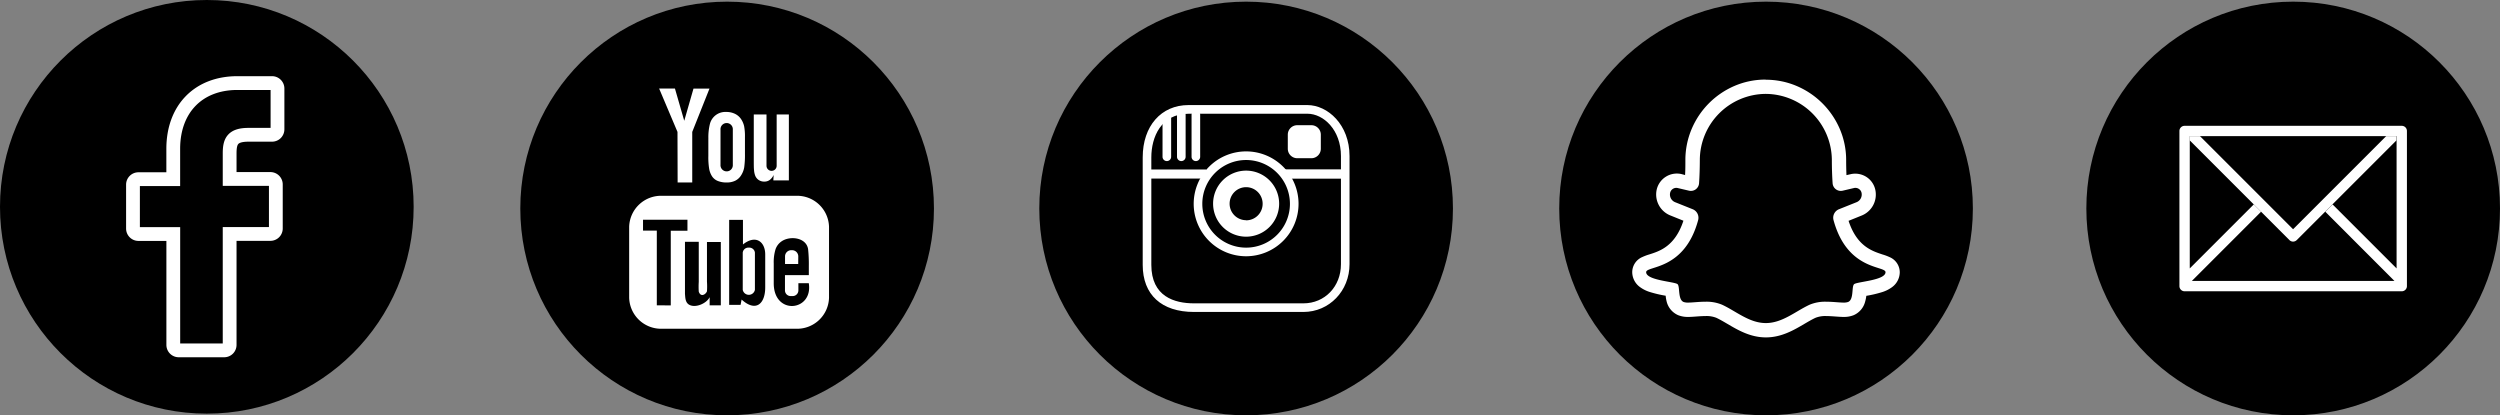 <svg id="facebook" xmlns="http://www.w3.org/2000/svg" viewBox="0 0 725.25 120.48"><rect x="0" y="0" width="725.25" height="120.48" fill="#808080" stroke="none"/><defs><style>.cls-1{fill:#fff;}.cls-2{fill:none;stroke:#fff;stroke-miterlimit:10;stroke-width:4px;}</style></defs><title>sozial_mediabuttons</title><circle cx="361.5" cy="60.48" r="60"/><circle cx="512.33" cy="60.48" r="60"/><circle cx="665.25" cy="60.48" r="60"/><path class="cls-1" d="M1207.25,545h-63a1.5,1.5,0,0,0-1.5,1.5v45a1.5,1.5,0,0,0,1.5,1.5h63a1.5,1.5,0,0,0,1.5-1.5v-45A1.5,1.5,0,0,0,1207.25,545Zm-1.5,41.37-18.58-18.58-2.12,2.12L1205.13,590h-58.77l20.09-20.09-2.12-2.12-18.58,18.58V548h60Z" transform="translate(-510.5 -508.5)"/><path class="cls-1" d="M1202.72,548l-27,27-27-27h-3v1.21l28.94,28.94a1.5,1.5,0,0,0,2.12,0l28.94-28.94V548Z" transform="translate(-510.5 -508.5)"/><circle cx="210.94" cy="60.48" r="60"/><path id="YouTube" class="cls-1" d="M742.06,585.09h-3.82l0-2.22a1.8,1.8,0,0,1,1.8-1.79h.24a1.8,1.8,0,0,1,1.8,1.79Zm-14.33-4.75a1.63,1.63,0,0,0-1.76,1.45v10.79a1.8,1.8,0,0,0,3.53,0V581.79A1.63,1.63,0,0,0,727.73,580.34Zm23.27-6v20.53a9.26,9.26,0,0,1-9.49,9h-39a9.26,9.26,0,0,1-9.49-9V574.3a9.26,9.26,0,0,1,9.49-9h39A9.26,9.26,0,0,1,751,574.3Zm-45.91,22.76V575.44h4.84v-3.2l-12.89,0v3.15h4v21.68Zm14.5-18.4h-4V590.2a20.47,20.47,0,0,1,0,2.8c-.33.9-1.8,1.85-2.38.1a23,23,0,0,1,0-2.82l0-11.63h-4V590.1c0,1.75,0,3.06,0,3.66.1,1,.06,2.27,1,3,1.81,1.31,5.29-.19,6.16-2.06v2.38h3.24v-18.4Zm12.9,13.22v-9.61c0-3.66-2.74-5.86-6.46-2.89l0-7.14h-4l0,24.66,3.31,0,.3-1.54C729.84,599.2,732.5,596.54,732.49,591.88Zm12.62-1.27-3,0c0,.12,0,.26,0,.41v1.69a1.65,1.65,0,0,1-1.65,1.64h-.59a1.65,1.65,0,0,1-1.65-1.64v-4.44h6.92v-2.61a41.12,41.12,0,0,0-.21-4.9c-.5-3.44-5.33-4-7.77-2.23a4.55,4.55,0,0,0-1.69,2.28,12.82,12.82,0,0,0-.51,4.06v5.73C734.93,600.14,746.5,598.8,745.12,590.61ZM729.6,559.5a2.75,2.75,0,0,0,1,1.22,2.81,2.81,0,0,0,1.65.46,2.57,2.57,0,0,0,1.55-.48,3.71,3.71,0,0,0,1.13-1.45l-.08,1.58h4.5V541.71h-3.54v14.88a1.47,1.47,0,0,1-2.95,0V541.71h-3.69v12.89c0,1.64,0,2.74.08,3.29A5.54,5.54,0,0,0,729.6,559.5ZM716,548.7a15.91,15.91,0,0,1,.46-4.3,4.6,4.6,0,0,1,4.7-3.42,5.58,5.58,0,0,1,2.67.6,4.46,4.46,0,0,1,1.72,1.57,6.19,6.19,0,0,1,.83,2,15.88,15.88,0,0,1,.23,3.13v4.83a26.17,26.17,0,0,1-.21,3.91,6.19,6.19,0,0,1-.89,2.32,4.2,4.2,0,0,1-1.73,1.59,5.52,5.52,0,0,1-2.44.51,6.77,6.77,0,0,1-2.6-.44,3.57,3.57,0,0,1-1.66-1.33,5.88,5.88,0,0,1-.84-2.14,20.66,20.66,0,0,1-.25-3.77V548.7Zm3.52,7.59a1.79,1.79,0,1,0,3.57,0V546.12a1.79,1.79,0,1,0-3.57,0Zm-12.44,5.14h4.24V546.77l5-12.56h-4.64L709,543.54l-2.7-9.36h-4.59l5.33,12.59Z" transform="translate(-510.5 -508.5)"/><g id="Instagram"><path class="cls-1" d="M849,555.23a1.25,1.25,0,0,1-1.25-1.25V542.73a1.25,1.25,0,0,1,2.5,0V554A1.25,1.25,0,0,1,849,555.23Z" transform="translate(-510.5 -508.5)"/><path class="cls-1" d="M853.2,555.23a1.25,1.25,0,0,1-1.25-1.25V541.8a1.25,1.25,0,0,1,2.5,0V554A1.25,1.25,0,0,1,853.2,555.23Z" transform="translate(-510.5 -508.5)"/><path class="cls-1" d="M857.42,555.23a1.25,1.25,0,0,1-1.25-1.25V541.8a1.25,1.25,0,0,1,2.5,0V554A1.25,1.25,0,0,1,857.42,555.23Z" transform="translate(-510.5 -508.5)"/><path class="cls-1" d="M888.61,599H856.9c-9.47,0-14.9-5-14.9-13.67V554.14c0-9.06,5.34-15.16,13.28-15.16h34.48c5.89,0,12.24,5.66,12.24,14.79v31.35C902,592.9,896.12,599,888.61,599Zm-33.33-57.5c-8,0-10.78,6.82-10.78,12.66v31.17c0,9.23,6.74,11.17,12.4,11.17h31.72c6.21,0,10.89-4.88,10.89-11.35V553.78c0-7.59-5.05-12.29-9.74-12.29Z" transform="translate(-510.5 -508.5)"/><path class="cls-1" d="M872,558a9.58,9.58,0,1,0,9.58,9.58A9.59,9.59,0,0,0,872,558Zm0,14.38a4.79,4.79,0,1,1,4.79-4.79A4.79,4.79,0,0,1,872,572.42Z" transform="translate(-510.5 -508.5)"/><path class="cls-1" d="M872,582.84a15.21,15.21,0,1,1,15.21-15.21A15.23,15.23,0,0,1,872,582.84Zm0-27.92a12.71,12.71,0,1,0,12.71,12.71A12.72,12.72,0,0,0,872,554.92Z" transform="translate(-510.5 -508.5)"/><rect class="cls-1" x="372.75" y="49.13" width="17.5" height="2.7"/><rect class="cls-1" x="333.37" y="49.17" width="16.56" height="2.63"/><path class="cls-1" d="M893.67,551.65a2.75,2.75,0,0,1-2.75,2.75h-4.08a2.75,2.75,0,0,1-2.75-2.75v-4.08a2.75,2.75,0,0,1,2.75-2.75h4.08a2.75,2.75,0,0,1,2.75,2.75Z" transform="translate(-510.5 -508.5)"/></g><path class="cls-1" d="M1022.8,535.74a19.3,19.3,0,0,1,19.12,19.13c0,2.45.08,4.7.22,6.78a2.38,2.38,0,0,0,2.92,2.17l3.27-.77a1.83,1.83,0,0,1,2.2,1.36,2.4,2.4,0,0,1-1.55,2.79l-5,2a2.66,2.66,0,0,0-1.57,3.17c4,14.7,15.08,13.17,15.08,15.09,0,2.41-8.37,2.74-9.13,3.5s0,4.43-1.72,5.14a3.6,3.6,0,0,1-1.32.18c-1.27,0-3.07-.25-5-.25a11.65,11.65,0,0,0-4.88.88c-4,1.85-7.87,5.31-12.67,5.31s-8.66-3.46-12.67-5.31a11.65,11.65,0,0,0-4.88-.88c-1.9,0-3.7.25-5,.25a3.6,3.6,0,0,1-1.32-.18c-1.69-.71-1-4.38-1.72-5.14s-9.13-1.1-9.13-3.5c0-1.92,11.11-.39,15.08-15.09a2.67,2.67,0,0,0-1.57-3.17l-5-2a2.4,2.4,0,0,1-1.55-2.79,1.83,1.83,0,0,1,2.2-1.36l3.27.77a2.38,2.38,0,0,0,2.92-2.17c.14-2.08.21-4.33.22-6.78a19.24,19.24,0,0,1,19-19.13m0-4.15h0a22.7,22.7,0,0,0-9,1.86,23.6,23.6,0,0,0-12.34,12.4,23,23,0,0,0-1.85,9c0,1.53,0,3-.09,4.43L998.3,559a6,6,0,0,0-7.19,4.5,6.55,6.55,0,0,0,4.11,7.56l3.64,1.47c-2.41,7.39-6.85,8.81-9.84,9.76a15,15,0,0,0-2.13.8,4.79,4.79,0,0,0-2.88,4.36,5.4,5.4,0,0,0,2.25,4.33,9.56,9.56,0,0,0,2.73,1.39,34.14,34.14,0,0,0,4.72,1.12A10.73,10.73,0,0,0,994,596a5.84,5.84,0,0,0,3.35,3.94,7.56,7.56,0,0,0,2.93.5c.73,0,1.49-.06,2.31-.12s1.77-.13,2.66-.13a7.65,7.65,0,0,1,3.14.5c1,.46,2.07,1.09,3.2,1.75,3.14,1.85,6.71,3.94,11.2,3.94s8.06-2.09,11.2-3.94c1.13-.66,2.2-1.29,3.2-1.75a7.65,7.65,0,0,1,3.14-.5c.89,0,1.79.07,2.66.13s1.58.12,2.31.12a7.56,7.56,0,0,0,2.93-.5,5.84,5.84,0,0,0,3.35-3.94,10.71,10.71,0,0,0,.34-1.68,34.16,34.16,0,0,0,4.72-1.12,9.56,9.56,0,0,0,2.73-1.39,5.4,5.4,0,0,0,2.25-4.33,4.79,4.79,0,0,0-2.88-4.36,15,15,0,0,0-2.13-.8c-3-1-7.43-2.37-9.84-9.76l3.64-1.47a6.55,6.55,0,0,0,4.11-7.56,5.94,5.94,0,0,0-2.15-3.4,6,6,0,0,0-5-1.1l-1.21.28c-.06-1.42-.09-2.9-.09-4.43a22.85,22.85,0,0,0-1.86-9,23.69,23.69,0,0,0-12.39-12.39,22.78,22.78,0,0,0-9-1.86Z" transform="translate(-510.5 -508.5)"/><circle cx="60" cy="60" r="60"/><path class="cls-2" d="M589.42,532.6l-10.06,0c-11.3,0-18.6,7.49-18.6,19.08v8.8H550.66a1.58,1.58,0,0,0-1.58,1.58v12.75a1.58,1.58,0,0,0,1.58,1.58h10.11v32.17a1.58,1.58,0,0,0,1.58,1.58h13.19a1.58,1.58,0,0,0,1.58-1.58V576.37h11.82a1.58,1.58,0,0,0,1.58-1.58V562a1.58,1.58,0,0,0-1.58-1.58H577.12V553c0-3.58.85-5.4,5.52-5.4h6.77A1.58,1.58,0,0,0,591,546V534.18A1.58,1.58,0,0,0,589.42,532.6Z" transform="translate(-510.5 -508.5)"/></svg>